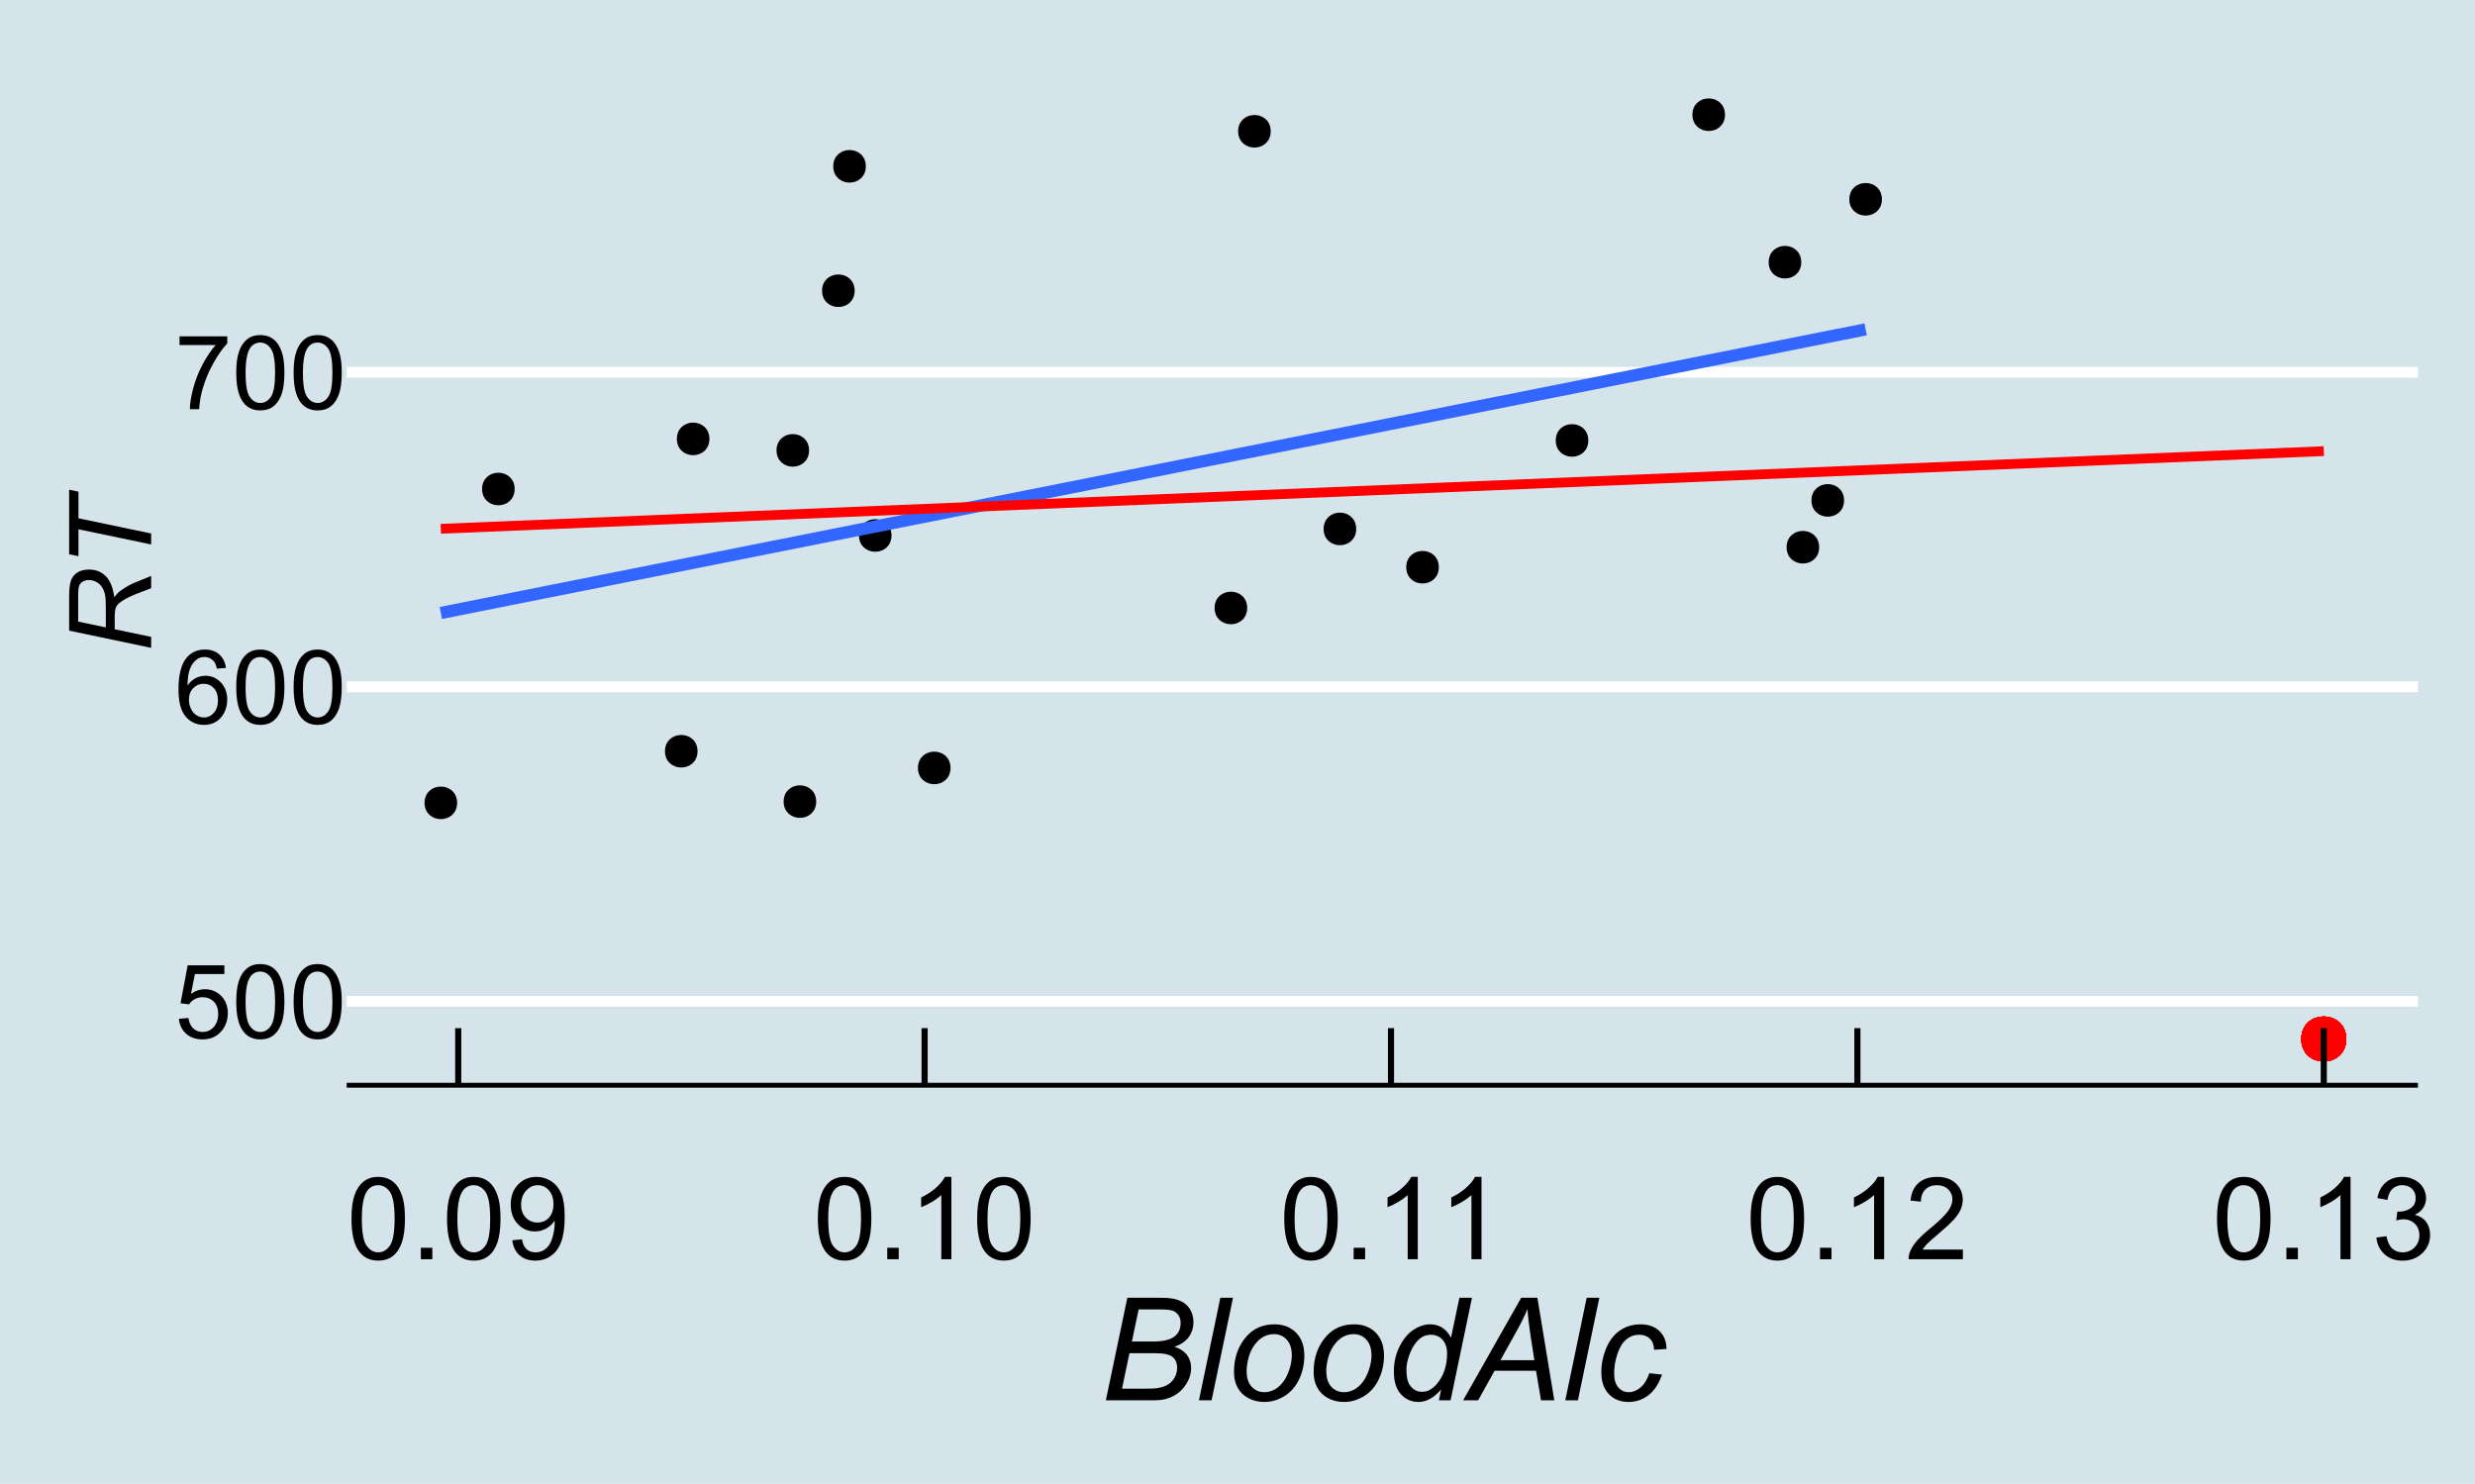 <?xml version="1.0" encoding="UTF-8"?>
<svg xmlns="http://www.w3.org/2000/svg" xmlns:xlink="http://www.w3.org/1999/xlink" width="432pt" height="259pt" viewBox="0 0 432 259" version="1.1">
<defs>
<g>
<symbol overflow="visible" id="glyph0-0">
<path style="stroke:none;" d="M 2.25 0 L 2.25 -11.25 L 11.25 -11.25 L 11.25 0 Z M 2.531 -0.281 L 10.969 -0.281 L 10.969 -10.969 L 2.531 -10.969 Z M 2.531 -0.281 "/>
</symbol>
<symbol overflow="visible" id="glyph0-1">
<path style="stroke:none;" d="M 0.746 -3.375 L 2.406 -3.516 C 2.527 -2.707 2.812 -2.098 3.266 -1.691 C 3.711 -1.281 4.254 -1.078 4.887 -1.082 C 5.648 -1.078 6.293 -1.363 6.82 -1.941 C 7.344 -2.512 7.605 -3.273 7.609 -4.227 C 7.605 -5.125 7.352 -5.84 6.848 -6.363 C 6.34 -6.883 5.676 -7.141 4.859 -7.145 C 4.344 -7.141 3.887 -7.027 3.48 -6.797 C 3.07 -6.566 2.746 -6.266 2.516 -5.898 L 1.027 -6.09 L 2.277 -12.711 L 8.684 -12.711 L 8.684 -11.195 L 3.543 -11.195 L 2.848 -7.734 C 3.621 -8.273 4.43 -8.543 5.281 -8.543 C 6.402 -8.543 7.352 -8.152 8.129 -7.371 C 8.898 -6.59 9.285 -5.586 9.289 -4.367 C 9.285 -3.195 8.945 -2.188 8.27 -1.344 C 7.441 -0.301 6.316 0.215 4.887 0.219 C 3.715 0.215 2.758 -0.109 2.016 -0.766 C 1.273 -1.418 0.848 -2.289 0.746 -3.375 Z M 0.746 -3.375 "/>
</symbol>
<symbol overflow="visible" id="glyph0-2">
<path style="stroke:none;" d="M 0.746 -6.355 C 0.742 -7.875 0.898 -9.102 1.215 -10.031 C 1.527 -10.961 1.996 -11.676 2.613 -12.18 C 3.23 -12.684 4.008 -12.938 4.949 -12.938 C 5.637 -12.938 6.242 -12.797 6.766 -12.52 C 7.285 -12.238 7.715 -11.836 8.059 -11.316 C 8.395 -10.789 8.664 -10.152 8.859 -9.398 C 9.051 -8.645 9.145 -7.629 9.148 -6.355 C 9.145 -4.84 8.992 -3.617 8.684 -2.691 C 8.371 -1.762 7.906 -1.047 7.289 -0.539 C 6.672 -0.035 5.891 0.215 4.949 0.219 C 3.703 0.215 2.727 -0.227 2.023 -1.117 C 1.168 -2.188 0.742 -3.934 0.746 -6.355 Z M 2.375 -6.355 C 2.371 -4.234 2.621 -2.824 3.117 -2.129 C 3.609 -1.426 4.219 -1.078 4.949 -1.082 C 5.672 -1.078 6.281 -1.43 6.781 -2.137 C 7.273 -2.836 7.523 -4.242 7.523 -6.355 C 7.523 -8.473 7.273 -9.883 6.781 -10.582 C 6.281 -11.277 5.664 -11.625 4.93 -11.629 C 4.199 -11.625 3.621 -11.316 3.191 -10.703 C 2.645 -9.918 2.371 -8.469 2.375 -6.355 Z M 2.375 -6.355 "/>
</symbol>
<symbol overflow="visible" id="glyph0-3">
<path style="stroke:none;" d="M 8.957 -9.73 L 7.383 -9.605 C 7.242 -10.223 7.043 -10.676 6.785 -10.961 C 6.355 -11.41 5.828 -11.637 5.203 -11.637 C 4.695 -11.637 4.25 -11.496 3.875 -11.215 C 3.375 -10.852 2.984 -10.32 2.695 -9.625 C 2.406 -8.926 2.258 -7.934 2.25 -6.645 C 2.629 -7.223 3.094 -7.652 3.645 -7.938 C 4.195 -8.215 4.773 -8.355 5.379 -8.359 C 6.434 -8.355 7.328 -7.969 8.07 -7.195 C 8.809 -6.418 9.18 -5.414 9.184 -4.184 C 9.18 -3.371 9.008 -2.617 8.66 -1.926 C 8.312 -1.23 7.832 -0.699 7.227 -0.332 C 6.613 0.035 5.922 0.215 5.148 0.219 C 3.828 0.215 2.754 -0.266 1.922 -1.234 C 1.09 -2.199 0.672 -3.797 0.676 -6.031 C 0.672 -8.516 1.133 -10.328 2.055 -11.461 C 2.855 -12.445 3.938 -12.938 5.301 -12.938 C 6.312 -12.938 7.141 -12.652 7.789 -12.086 C 8.434 -11.516 8.824 -10.73 8.957 -9.73 Z M 2.496 -4.176 C 2.496 -3.629 2.609 -3.105 2.844 -2.609 C 3.07 -2.109 3.395 -1.73 3.812 -1.473 C 4.227 -1.207 4.664 -1.078 5.125 -1.082 C 5.789 -1.078 6.363 -1.348 6.844 -1.891 C 7.324 -2.426 7.562 -3.156 7.566 -4.086 C 7.562 -4.973 7.328 -5.676 6.855 -6.191 C 6.379 -6.703 5.781 -6.961 5.062 -6.961 C 4.348 -6.961 3.738 -6.703 3.242 -6.191 C 2.742 -5.676 2.496 -5.004 2.496 -4.176 Z M 2.496 -4.176 "/>
</symbol>
<symbol overflow="visible" id="glyph0-4">
<path style="stroke:none;" d="M 0.852 -11.195 L 0.852 -12.719 L 9.195 -12.719 L 9.195 -11.488 C 8.367 -10.613 7.555 -9.453 6.754 -8.008 C 5.945 -6.559 5.324 -5.07 4.887 -3.543 C 4.57 -2.461 4.367 -1.281 4.281 0 L 2.656 0 C 2.668 -1.012 2.867 -2.234 3.25 -3.672 C 3.629 -5.105 4.176 -6.492 4.891 -7.828 C 5.602 -9.16 6.359 -10.281 7.164 -11.195 Z M 0.852 -11.195 "/>
</symbol>
<symbol overflow="visible" id="glyph1-0">
<path style="stroke:none;" d="M 2.5 0 L 2.5 -12.5 L 12.5 -12.5 L 12.5 0 Z M 2.812 -0.312 L 12.188 -0.312 L 12.188 -12.188 L 2.812 -12.188 Z M 2.812 -0.312 "/>
</symbol>
<symbol overflow="visible" id="glyph1-1">
<path style="stroke:none;" d="M 0.828 -7.062 C 0.824 -8.75 1 -10.113 1.352 -11.148 C 1.699 -12.176 2.219 -12.973 2.906 -13.535 C 3.594 -14.094 4.457 -14.371 5.5 -14.375 C 6.262 -14.371 6.934 -14.219 7.52 -13.91 C 8.098 -13.598 8.578 -13.148 8.957 -12.57 C 9.332 -11.984 9.629 -11.277 9.844 -10.441 C 10.055 -9.605 10.16 -8.477 10.164 -7.062 C 10.16 -5.375 9.988 -4.02 9.648 -2.992 C 9.301 -1.957 8.785 -1.16 8.102 -0.602 C 7.41 -0.039 6.543 0.238 5.5 0.242 C 4.117 0.238 3.031 -0.254 2.246 -1.242 C 1.297 -2.43 0.824 -4.367 0.828 -7.062 Z M 2.637 -7.062 C 2.637 -4.707 2.91 -3.145 3.461 -2.367 C 4.012 -1.59 4.691 -1.199 5.5 -1.203 C 6.305 -1.199 6.984 -1.59 7.535 -2.375 C 8.082 -3.152 8.355 -4.715 8.359 -7.062 C 8.355 -9.414 8.082 -10.98 7.535 -11.758 C 6.984 -12.531 6.297 -12.918 5.477 -12.922 C 4.668 -12.918 4.023 -12.578 3.547 -11.895 C 2.938 -11.02 2.637 -9.406 2.637 -7.062 Z M 2.637 -7.062 "/>
</symbol>
<symbol overflow="visible" id="glyph1-2">
<path style="stroke:none;" d="M 1.816 0 L 1.816 -2 L 3.82 -2 L 3.82 0 Z M 1.816 0 "/>
</symbol>
<symbol overflow="visible" id="glyph1-3">
<path style="stroke:none;" d="M 1.094 -3.312 L 2.781 -3.469 C 2.926 -2.672 3.199 -2.094 3.605 -1.738 C 4.004 -1.379 4.523 -1.199 5.156 -1.203 C 5.695 -1.199 6.168 -1.324 6.578 -1.574 C 6.98 -1.82 7.312 -2.148 7.578 -2.562 C 7.836 -2.973 8.055 -3.531 8.23 -4.238 C 8.406 -4.938 8.496 -5.656 8.496 -6.387 C 8.496 -6.465 8.492 -6.582 8.484 -6.738 C 8.133 -6.176 7.652 -5.719 7.047 -5.375 C 6.434 -5.023 5.773 -4.852 5.07 -4.852 C 3.879 -4.852 2.875 -5.281 2.059 -6.141 C 1.234 -7 0.824 -8.133 0.828 -9.539 C 0.824 -10.992 1.254 -12.16 2.113 -13.047 C 2.969 -13.93 4.043 -14.371 5.332 -14.375 C 6.262 -14.371 7.109 -14.121 7.883 -13.621 C 8.652 -13.117 9.238 -12.402 9.641 -11.477 C 10.039 -10.547 10.242 -9.207 10.242 -7.453 C 10.242 -5.621 10.043 -4.16 9.648 -3.078 C 9.25 -1.992 8.66 -1.168 7.875 -0.605 C 7.09 -0.039 6.168 0.238 5.117 0.242 C 3.992 0.238 3.078 -0.066 2.371 -0.688 C 1.66 -1.305 1.234 -2.18 1.094 -3.312 Z M 8.289 -9.629 C 8.285 -10.633 8.016 -11.434 7.484 -12.031 C 6.945 -12.621 6.301 -12.918 5.547 -12.922 C 4.762 -12.918 4.082 -12.602 3.504 -11.965 C 2.926 -11.324 2.637 -10.496 2.637 -9.484 C 2.637 -8.57 2.91 -7.828 3.461 -7.262 C 4.012 -6.688 4.691 -6.402 5.5 -6.406 C 6.309 -6.402 6.977 -6.688 7.504 -7.262 C 8.023 -7.828 8.285 -8.617 8.289 -9.629 Z M 8.289 -9.629 "/>
</symbol>
<symbol overflow="visible" id="glyph1-4">
<path style="stroke:none;" d="M 7.453 0 L 5.695 0 L 5.695 -11.203 C 5.27 -10.797 4.711 -10.391 4.027 -9.988 C 3.34 -9.582 2.727 -9.281 2.18 -9.082 L 2.18 -10.781 C 3.16 -11.242 4.016 -11.801 4.754 -12.461 C 5.488 -13.113 6.012 -13.75 6.32 -14.375 L 7.453 -14.375 Z M 7.453 0 "/>
</symbol>
<symbol overflow="visible" id="glyph1-5">
<path style="stroke:none;" d="M 10.07 -1.688 L 10.07 0 L 0.605 0 C 0.59 -0.422 0.66 -0.828 0.812 -1.219 C 1.051 -1.863 1.438 -2.496 1.969 -3.125 C 2.5 -3.746 3.266 -4.469 4.266 -5.293 C 5.82 -6.566 6.871 -7.578 7.422 -8.324 C 7.965 -9.07 8.238 -9.773 8.242 -10.438 C 8.238 -11.133 7.988 -11.723 7.496 -12.203 C 6.996 -12.68 6.348 -12.918 5.547 -12.922 C 4.699 -12.918 4.023 -12.664 3.516 -12.16 C 3.008 -11.648 2.75 -10.945 2.742 -10.047 L 0.938 -10.234 C 1.062 -11.582 1.527 -12.609 2.336 -13.316 C 3.141 -14.02 4.223 -14.371 5.586 -14.375 C 6.957 -14.371 8.047 -13.992 8.848 -13.23 C 9.645 -12.469 10.043 -11.523 10.047 -10.398 C 10.043 -9.824 9.926 -9.262 9.695 -8.711 C 9.457 -8.156 9.066 -7.574 8.527 -6.965 C 7.98 -6.352 7.078 -5.512 5.82 -4.445 C 4.762 -3.559 4.086 -2.957 3.789 -2.641 C 3.488 -2.324 3.242 -2.008 3.047 -1.688 Z M 10.07 -1.688 "/>
</symbol>
<symbol overflow="visible" id="glyph1-6">
<path style="stroke:none;" d="M 0.84 -3.781 L 2.598 -4.016 C 2.793 -3.016 3.137 -2.297 3.625 -1.859 C 4.109 -1.418 4.699 -1.199 5.398 -1.203 C 6.223 -1.199 6.922 -1.488 7.496 -2.062 C 8.062 -2.633 8.348 -3.34 8.352 -4.188 C 8.348 -4.992 8.086 -5.656 7.559 -6.184 C 7.027 -6.707 6.355 -6.973 5.547 -6.973 C 5.211 -6.973 4.797 -6.906 4.305 -6.777 L 4.5 -8.32 C 4.617 -8.305 4.711 -8.297 4.785 -8.301 C 5.531 -8.297 6.203 -8.492 6.805 -8.887 C 7.398 -9.273 7.699 -9.875 7.703 -10.695 C 7.699 -11.336 7.48 -11.871 7.051 -12.293 C 6.613 -12.715 6.051 -12.926 5.359 -12.93 C 4.676 -12.926 4.105 -12.711 3.652 -12.285 C 3.191 -11.852 2.898 -11.207 2.773 -10.352 L 1.016 -10.664 C 1.227 -11.84 1.715 -12.75 2.48 -13.402 C 3.238 -14.047 4.188 -14.371 5.32 -14.375 C 6.102 -14.371 6.82 -14.203 7.48 -13.871 C 8.137 -13.531 8.641 -13.074 8.988 -12.5 C 9.336 -11.918 9.508 -11.305 9.512 -10.656 C 9.508 -10.035 9.344 -9.473 9.012 -8.965 C 8.68 -8.457 8.188 -8.051 7.539 -7.754 C 8.383 -7.555 9.039 -7.152 9.512 -6.539 C 9.977 -5.922 10.211 -5.148 10.215 -4.227 C 10.211 -2.973 9.758 -1.914 8.848 -1.047 C 7.934 -0.18 6.781 0.25 5.391 0.254 C 4.133 0.25 3.09 -0.121 2.262 -0.867 C 1.43 -1.617 0.953 -2.586 0.84 -3.781 Z M 0.84 -3.781 "/>
</symbol>
<symbol overflow="visible" id="glyph2-0">
<path style="stroke:none;" d="M 3.125 0 L 3.125 -15.625 L 15.625 -15.625 L 15.625 0 Z M 3.516 -0.391 L 15.234 -0.391 L 15.234 -15.234 L 3.516 -15.234 Z M 3.516 -0.391 "/>
</symbol>
<symbol overflow="visible" id="glyph2-1">
<path style="stroke:none;" d="M 1.086 0 L 4.836 -17.895 L 10.375 -17.895 C 11.383 -17.895 12.133 -17.852 12.621 -17.773 C 13.418 -17.633 14.09 -17.391 14.641 -17.047 C 15.188 -16.695 15.613 -16.223 15.918 -15.629 C 16.219 -15.027 16.371 -14.367 16.371 -13.648 C 16.371 -12.66 16.098 -11.793 15.559 -11.047 C 15.012 -10.297 14.184 -9.73 13.074 -9.34 C 14.039 -9.02 14.766 -8.539 15.246 -7.902 C 15.727 -7.262 15.965 -6.516 15.969 -5.664 C 15.965 -4.676 15.684 -3.73 15.117 -2.832 C 14.551 -1.926 13.801 -1.23 12.871 -0.738 C 11.938 -0.246 10.898 0 9.754 0 Z M 5.629 -10.254 L 9.254 -10.254 C 10.98 -10.254 12.227 -10.527 12.992 -11.082 C 13.75 -11.633 14.133 -12.441 14.137 -13.5 C 14.133 -14.004 14.016 -14.438 13.781 -14.805 C 13.547 -15.168 13.23 -15.434 12.836 -15.605 C 12.438 -15.77 11.695 -15.855 10.609 -15.855 L 6.801 -15.855 Z M 3.906 -2.027 L 7.984 -2.027 C 9.062 -2.027 9.789 -2.062 10.168 -2.137 C 10.922 -2.266 11.539 -2.488 12.012 -2.801 C 12.48 -3.113 12.848 -3.523 13.121 -4.039 C 13.387 -4.547 13.523 -5.086 13.523 -5.652 C 13.523 -6.488 13.258 -7.125 12.734 -7.562 C 12.207 -7.996 11.211 -8.215 9.742 -8.215 L 5.199 -8.215 Z M 3.906 -2.027 "/>
</symbol>
<symbol overflow="visible" id="glyph2-2">
<path style="stroke:none;" d="M 0.66 0 L 4.395 -17.895 L 6.605 -17.895 L 2.867 0 Z M 0.66 0 "/>
</symbol>
<symbol overflow="visible" id="glyph2-3">
<path style="stroke:none;" d="M 1.219 -4.918 C 1.219 -7.445 1.961 -9.543 3.453 -11.207 C 4.68 -12.57 6.293 -13.254 8.289 -13.258 C 9.848 -13.254 11.105 -12.766 12.066 -11.793 C 13.02 -10.812 13.5 -9.492 13.5 -7.836 C 13.5 -6.344 13.199 -4.961 12.598 -3.68 C 11.996 -2.398 11.137 -1.414 10.027 -0.73 C 8.914 -0.047 7.746 0.293 6.52 0.293 C 5.508 0.293 4.59 0.078 3.766 -0.352 C 2.938 -0.781 2.305 -1.391 1.871 -2.184 C 1.434 -2.969 1.219 -3.879 1.219 -4.918 Z M 3.43 -5.141 C 3.426 -3.914 3.719 -2.988 4.309 -2.359 C 4.891 -1.727 5.637 -1.41 6.543 -1.414 C 7.012 -1.41 7.48 -1.508 7.945 -1.699 C 8.406 -1.891 8.836 -2.18 9.238 -2.574 C 9.637 -2.961 9.977 -3.406 10.258 -3.91 C 10.535 -4.41 10.762 -4.953 10.938 -5.531 C 11.188 -6.336 11.312 -7.105 11.316 -7.848 C 11.312 -9.016 11.02 -9.926 10.43 -10.574 C 9.84 -11.219 9.098 -11.543 8.203 -11.547 C 7.508 -11.543 6.875 -11.379 6.309 -11.051 C 5.738 -10.723 5.223 -10.238 4.766 -9.605 C 4.305 -8.969 3.969 -8.23 3.754 -7.391 C 3.535 -6.547 3.426 -5.797 3.43 -5.141 Z M 3.43 -5.141 "/>
</symbol>
<symbol overflow="visible" id="glyph2-4">
<path style="stroke:none;" d="M 9.57 -1.879 C 8.305 -0.43 6.988 0.293 5.617 0.293 C 4.387 0.293 3.363 -0.16 2.547 -1.066 C 1.727 -1.973 1.316 -3.289 1.32 -5.016 C 1.316 -6.594 1.641 -8.035 2.289 -9.344 C 2.934 -10.648 3.742 -11.629 4.715 -12.281 C 5.688 -12.93 6.664 -13.254 7.641 -13.258 C 9.25 -13.254 10.465 -12.477 11.293 -10.926 L 12.758 -17.895 L 14.953 -17.895 L 11.219 0 L 9.18 0 Z M 3.516 -5.434 C 3.516 -4.527 3.605 -3.816 3.785 -3.297 C 3.965 -2.773 4.27 -2.34 4.699 -1.996 C 5.129 -1.648 5.645 -1.477 6.25 -1.477 C 7.246 -1.477 8.152 -1.996 8.973 -3.039 C 10.059 -4.418 10.605 -6.129 10.609 -8.168 C 10.605 -9.191 10.336 -9.992 9.801 -10.57 C 9.262 -11.148 8.586 -11.438 7.777 -11.438 C 7.246 -11.438 6.766 -11.316 6.328 -11.082 C 5.891 -10.844 5.457 -10.445 5.035 -9.879 C 4.605 -9.312 4.246 -8.594 3.953 -7.727 C 3.66 -6.855 3.516 -6.09 3.516 -5.434 Z M 3.516 -5.434 "/>
</symbol>
<symbol overflow="visible" id="glyph2-5">
<path style="stroke:none;" d="M -0.5 0 L 9.645 -17.895 L 12.465 -17.895 L 15.418 0 L 13.098 0 L 12.23 -5.152 L 4.992 -5.152 L 2.125 0 Z M 6.02 -6.996 L 11.938 -6.996 L 11.242 -11.488 C 10.973 -13.266 10.805 -14.75 10.742 -15.941 C 10.332 -14.914 9.738 -13.699 8.961 -12.293 Z M 6.02 -6.996 "/>
</symbol>
<symbol overflow="visible" id="glyph2-6">
<path style="stroke:none;" d="M 9.777 -4.723 L 11.988 -4.492 C 11.434 -2.871 10.645 -1.668 9.625 -0.883 C 8.602 -0.098 7.441 0.293 6.141 0.293 C 4.73 0.293 3.586 -0.16 2.715 -1.074 C 1.836 -1.98 1.398 -3.254 1.402 -4.895 C 1.398 -6.309 1.68 -7.703 2.246 -9.07 C 2.805 -10.438 3.609 -11.477 4.656 -12.188 C 5.699 -12.898 6.895 -13.254 8.238 -13.258 C 9.629 -13.254 10.73 -12.859 11.547 -12.078 C 12.359 -11.289 12.766 -10.25 12.77 -8.961 L 10.594 -8.812 C 10.586 -9.633 10.348 -10.273 9.879 -10.742 C 9.41 -11.203 8.793 -11.438 8.031 -11.438 C 7.145 -11.438 6.375 -11.156 5.727 -10.594 C 5.07 -10.031 4.559 -9.18 4.191 -8.039 C 3.816 -6.895 3.633 -5.793 3.637 -4.734 C 3.633 -3.629 3.875 -2.797 4.367 -2.246 C 4.852 -1.688 5.457 -1.41 6.176 -1.414 C 6.891 -1.41 7.574 -1.684 8.23 -2.23 C 8.883 -2.773 9.398 -3.605 9.777 -4.723 Z M 9.777 -4.723 "/>
</symbol>
<symbol overflow="visible" id="glyph3-0">
<path style="stroke:none;" d="M 0 -2.5 L -12.5 -2.5 L -12.5 -12.5 L 0 -12.5 Z M -0.312 -2.812 L -0.312 -12.188 L -12.188 -12.188 L -12.188 -2.812 Z M -0.312 -2.812 "/>
</symbol>
<symbol overflow="visible" id="glyph3-1">
<path style="stroke:none;" d="M 0 -0.938 L -14.316 -3.938 L -14.316 -9.941 C -14.312 -11.125 -14.215 -12.023 -14.016 -12.637 C -13.816 -13.246 -13.441 -13.727 -12.898 -14.078 C -12.348 -14.426 -11.66 -14.602 -10.828 -14.602 C -9.664 -14.602 -8.695 -14.219 -7.93 -13.457 C -7.156 -12.691 -6.66 -11.461 -6.434 -9.766 C -6.051 -10.285 -5.672 -10.68 -5.301 -10.945 C -4.461 -11.543 -3.594 -12.023 -2.695 -12.391 L 0 -13.484 L 0 -11.348 L -2.664 -10.32 C -3.625 -9.945 -4.457 -9.523 -5.164 -9.055 C -5.648 -8.723 -5.969 -8.391 -6.125 -8.055 C -6.273 -7.715 -6.352 -7.164 -6.359 -6.406 L -6.359 -4.18 L 0 -2.852 Z M -7.91 -4.504 L -7.91 -7.148 C -7.91 -8.371 -7.926 -9.168 -7.957 -9.539 C -8.027 -10.262 -8.188 -10.852 -8.445 -11.316 C -8.695 -11.777 -9.039 -12.137 -9.473 -12.391 C -9.898 -12.645 -10.359 -12.773 -10.859 -12.773 C -11.273 -12.773 -11.637 -12.676 -11.949 -12.488 C -12.254 -12.297 -12.465 -12.051 -12.578 -11.746 C -12.684 -11.438 -12.738 -10.918 -12.742 -10.188 L -12.742 -5.52 Z M -7.91 -4.504 "/>
</symbol>
<symbol overflow="visible" id="glyph3-2">
<path style="stroke:none;" d="M 0 -4.539 L -12.688 -7.188 L -12.688 -2.492 L -14.316 -2.832 L -14.316 -14.102 L -12.688 -13.758 L -12.688 -9.102 L 0 -6.453 Z M 0 -4.539 "/>
</symbol>
</g>
<clipPath id="clip1">
  <path d="M 60.512 173 L 422.035 173 L 422.035 176 L 60.512 176 Z M 60.512 173 "/>
</clipPath>
<clipPath id="clip2">
  <path d="M 60.512 118 L 422.035 118 L 422.035 121 L 60.512 121 Z M 60.512 118 "/>
</clipPath>
<clipPath id="clip3">
  <path d="M 60.512 64 L 422.035 64 L 422.035 66 L 60.512 66 Z M 60.512 64 "/>
</clipPath>
</defs>
<g id="surface144">
<rect x="0" y="0" width="432" height="259" style="fill:rgb(100%,100%,100%);fill-opacity:1;stroke:none;"/>
<rect x="0" y="0" width="432" height="259" style="fill:rgb(83.529%,89.412%,92.157%);fill-opacity:1;stroke:none;"/>
<g clip-path="url(#clip1)" clip-rule="nonzero">
<path style="fill:none;stroke-width:1.867;stroke-linecap:butt;stroke-linejoin:round;stroke:rgb(100%,100%,100%);stroke-opacity:1;stroke-miterlimit:10;" d="M 60.512 174.766 L 422.039 174.766 "/>
</g>
<g clip-path="url(#clip2)" clip-rule="nonzero">
<path style="fill:none;stroke-width:1.867;stroke-linecap:butt;stroke-linejoin:round;stroke:rgb(100%,100%,100%);stroke-opacity:1;stroke-miterlimit:10;" d="M 60.512 119.871 L 422.039 119.871 "/>
</g>
<g clip-path="url(#clip3)" clip-rule="nonzero">
<path style="fill:none;stroke-width:1.867;stroke-linecap:butt;stroke-linejoin:round;stroke:rgb(100%,100%,100%);stroke-opacity:1;stroke-miterlimit:10;" d="M 60.512 64.977 L 422.039 64.977 "/>
</g>
<path style="fill-rule:nonzero;fill:rgb(0%,0%,0%);fill-opacity:1;stroke-width:0.709;stroke-linecap:round;stroke-linejoin:round;stroke:rgb(0%,0%,0%);stroke-opacity:1;stroke-miterlimit:10;" d="M 89.477 85.355 C 89.477 88.672 84.5 88.672 84.5 85.355 C 84.5 82.035 89.477 82.035 89.477 85.355 "/>
<path style="fill-rule:nonzero;fill:rgb(0%,0%,0%);fill-opacity:1;stroke-width:0.709;stroke-linecap:round;stroke-linejoin:round;stroke:rgb(0%,0%,0%);stroke-opacity:1;stroke-miterlimit:10;" d="M 317.172 95.516 C 317.172 98.832 312.195 98.832 312.195 95.516 C 312.195 92.195 317.172 92.195 317.172 95.516 "/>
<path style="fill-rule:nonzero;fill:rgb(0%,0%,0%);fill-opacity:1;stroke-width:0.709;stroke-linecap:round;stroke-linejoin:round;stroke:rgb(0%,0%,0%);stroke-opacity:1;stroke-miterlimit:10;" d="M 123.473 76.605 C 123.473 79.926 118.496 79.926 118.496 76.605 C 118.496 73.289 123.473 73.289 123.473 76.605 "/>
<path style="fill-rule:nonzero;fill:rgb(0%,0%,0%);fill-opacity:1;stroke-width:0.709;stroke-linecap:round;stroke-linejoin:round;stroke:rgb(0%,0%,0%);stroke-opacity:1;stroke-miterlimit:10;" d="M 217.336 106.117 C 217.336 109.438 212.359 109.438 212.359 106.117 C 212.359 102.801 217.336 102.801 217.336 106.117 "/>
<path style="fill-rule:nonzero;fill:rgb(0%,0%,0%);fill-opacity:1;stroke-width:0.709;stroke-linecap:round;stroke-linejoin:round;stroke:rgb(0%,0%,0%);stroke-opacity:1;stroke-miterlimit:10;" d="M 165.555 134.039 C 165.555 137.355 160.578 137.355 160.578 134.039 C 160.578 130.719 165.555 130.719 165.555 134.039 "/>
<path style="fill-rule:nonzero;fill:rgb(0%,0%,0%);fill-opacity:1;stroke-width:0.709;stroke-linecap:round;stroke-linejoin:round;stroke:rgb(0%,0%,0%);stroke-opacity:1;stroke-miterlimit:10;" d="M 314.047 45.766 C 314.047 49.082 309.07 49.082 309.07 45.766 C 309.07 42.445 314.047 42.445 314.047 45.766 "/>
<path style="fill-rule:nonzero;fill:rgb(0%,0%,0%);fill-opacity:1;stroke-width:0.709;stroke-linecap:round;stroke-linejoin:round;stroke:rgb(0%,0%,0%);stroke-opacity:1;stroke-miterlimit:10;" d="M 155.258 93.465 C 155.258 96.781 150.281 96.781 150.281 93.465 C 150.281 90.148 155.258 90.148 155.258 93.465 "/>
<path style="fill-rule:nonzero;fill:rgb(0%,0%,0%);fill-opacity:1;stroke-width:0.709;stroke-linecap:round;stroke-linejoin:round;stroke:rgb(0%,0%,0%);stroke-opacity:1;stroke-miterlimit:10;" d="M 321.516 87.34 C 321.516 90.66 316.539 90.66 316.539 87.34 C 316.539 84.023 321.516 84.023 321.516 87.34 "/>
<path style="fill-rule:nonzero;fill:rgb(0%,0%,0%);fill-opacity:1;stroke-width:0.709;stroke-linecap:round;stroke-linejoin:round;stroke:rgb(0%,0%,0%);stroke-opacity:1;stroke-miterlimit:10;" d="M 328.125 34.785 C 328.125 38.102 323.148 38.102 323.148 34.785 C 323.148 31.469 328.125 31.469 328.125 34.785 "/>
<path style="fill-rule:nonzero;fill:rgb(0%,0%,0%);fill-opacity:1;stroke-width:0.709;stroke-linecap:round;stroke-linejoin:round;stroke:rgb(0%,0%,0%);stroke-opacity:1;stroke-miterlimit:10;" d="M 79.434 140.137 C 79.434 143.453 74.457 143.453 74.457 140.137 C 74.457 136.816 79.434 136.816 79.434 140.137 "/>
<path style="fill-rule:nonzero;fill:rgb(0%,0%,0%);fill-opacity:1;stroke-width:0.709;stroke-linecap:round;stroke-linejoin:round;stroke:rgb(0%,0%,0%);stroke-opacity:1;stroke-miterlimit:10;" d="M 221.441 22.914 C 221.441 26.234 216.465 26.234 216.465 22.914 C 216.465 19.598 221.441 19.598 221.441 22.914 "/>
<path style="fill-rule:nonzero;fill:rgb(0%,0%,0%);fill-opacity:1;stroke-width:0.709;stroke-linecap:round;stroke-linejoin:round;stroke:rgb(0%,0%,0%);stroke-opacity:1;stroke-miterlimit:10;" d="M 250.785 99.004 C 250.785 102.32 245.809 102.32 245.809 99.004 C 245.809 95.688 250.785 95.688 250.785 99.004 "/>
<path style="fill-rule:nonzero;fill:rgb(0%,0%,0%);fill-opacity:1;stroke-width:0.709;stroke-linecap:round;stroke-linejoin:round;stroke:rgb(0%,0%,0%);stroke-opacity:1;stroke-miterlimit:10;" d="M 148.82 50.746 C 148.82 54.062 143.844 54.062 143.844 50.746 C 143.844 47.43 148.82 47.43 148.82 50.746 "/>
<path style="fill-rule:nonzero;fill:rgb(0%,0%,0%);fill-opacity:1;stroke-width:0.709;stroke-linecap:round;stroke-linejoin:round;stroke:rgb(0%,0%,0%);stroke-opacity:1;stroke-miterlimit:10;" d="M 300.734 20.023 C 300.734 23.34 295.758 23.34 295.758 20.023 C 295.758 16.703 300.734 16.703 300.734 20.023 "/>
<path style="fill-rule:nonzero;fill:rgb(0%,0%,0%);fill-opacity:1;stroke-width:0.709;stroke-linecap:round;stroke-linejoin:round;stroke:rgb(0%,0%,0%);stroke-opacity:1;stroke-miterlimit:10;" d="M 150.773 29.027 C 150.773 32.348 145.797 32.348 145.797 29.027 C 145.797 25.711 150.773 25.711 150.773 29.027 "/>
<path style="fill-rule:nonzero;fill:rgb(0%,0%,0%);fill-opacity:1;stroke-width:0.709;stroke-linecap:round;stroke-linejoin:round;stroke:rgb(0%,0%,0%);stroke-opacity:1;stroke-miterlimit:10;" d="M 121.398 131.125 C 121.398 134.441 116.422 134.441 116.422 131.125 C 116.422 127.809 121.398 127.809 121.398 131.125 "/>
<path style="fill-rule:nonzero;fill:rgb(0%,0%,0%);fill-opacity:1;stroke-width:0.709;stroke-linecap:round;stroke-linejoin:round;stroke:rgb(0%,0%,0%);stroke-opacity:1;stroke-miterlimit:10;" d="M 142.109 139.918 C 142.109 143.234 137.133 143.234 137.133 139.918 C 137.133 136.602 142.109 136.602 142.109 139.918 "/>
<path style="fill-rule:nonzero;fill:rgb(0%,0%,0%);fill-opacity:1;stroke-width:0.709;stroke-linecap:round;stroke-linejoin:round;stroke:rgb(0%,0%,0%);stroke-opacity:1;stroke-miterlimit:10;" d="M 140.867 78.613 C 140.867 81.93 135.891 81.93 135.891 78.613 C 135.891 75.293 140.867 75.293 140.867 78.613 "/>
<path style="fill-rule:nonzero;fill:rgb(0%,0%,0%);fill-opacity:1;stroke-width:0.709;stroke-linecap:round;stroke-linejoin:round;stroke:rgb(0%,0%,0%);stroke-opacity:1;stroke-miterlimit:10;" d="M 276.879 76.875 C 276.879 80.195 271.902 80.195 271.902 76.875 C 271.902 73.559 276.879 73.559 276.879 76.875 "/>
<path style="fill-rule:nonzero;fill:rgb(0%,0%,0%);fill-opacity:1;stroke-width:0.709;stroke-linecap:round;stroke-linejoin:round;stroke:rgb(0%,0%,0%);stroke-opacity:1;stroke-miterlimit:10;" d="M 236.363 92.324 C 236.363 95.641 231.387 95.641 231.387 92.324 C 231.387 89.004 236.363 89.004 236.363 92.324 "/>
<path style="fill:none;stroke-width:2.134;stroke-linecap:butt;stroke-linejoin:round;stroke:rgb(20%,40%,100%);stroke-opacity:1;stroke-miterlimit:10;" d="M 76.945 106.996 L 80.094 106.371 L 83.242 105.742 L 86.391 105.117 L 89.539 104.488 L 92.688 103.863 L 95.832 103.234 L 102.129 101.984 L 105.277 101.355 L 108.426 100.73 L 111.574 100.102 L 117.871 98.852 L 121.016 98.223 L 124.164 97.598 L 127.312 96.969 L 130.461 96.344 L 133.609 95.715 L 139.906 94.465 L 143.055 93.836 L 146.199 93.211 L 149.348 92.582 L 152.496 91.957 L 155.645 91.328 L 161.941 90.078 L 165.09 89.449 L 168.238 88.824 L 171.383 88.195 L 174.531 87.57 L 177.68 86.941 L 183.977 85.691 L 187.125 85.062 L 190.273 84.438 L 193.422 83.809 L 196.57 83.184 L 199.715 82.559 L 202.863 81.93 L 206.012 81.305 L 209.16 80.676 L 212.309 80.051 L 215.457 79.422 L 221.754 78.172 L 224.898 77.543 L 228.047 76.918 L 231.195 76.289 L 234.344 75.664 L 237.492 75.035 L 243.789 73.785 L 246.938 73.156 L 250.082 72.531 L 253.23 71.902 L 256.379 71.277 L 259.527 70.648 L 265.824 69.398 L 268.973 68.77 L 272.121 68.145 L 275.27 67.516 L 278.414 66.891 L 281.562 66.266 L 284.711 65.637 L 287.859 65.012 L 291.008 64.383 L 294.156 63.758 L 297.305 63.129 L 300.453 62.504 L 303.598 61.879 L 306.746 61.25 L 309.895 60.625 L 313.043 59.996 L 316.191 59.371 L 319.34 58.742 L 325.637 57.492 "/>
<path style="fill:none;stroke-width:1.707;stroke-linecap:butt;stroke-linejoin:round;stroke:rgb(100%,0%,0%);stroke-opacity:1;stroke-miterlimit:10;" d="M 76.945 92.297 L 405.605 78.746 "/>
<path style="fill-rule:nonzero;fill:rgb(100%,0%,0%);fill-opacity:1;stroke-width:0.709;stroke-linecap:round;stroke-linejoin:round;stroke:rgb(100%,0%,0%);stroke-opacity:1;stroke-miterlimit:10;" d="M 409.16 181.355 C 409.16 186.098 402.051 186.098 402.051 181.355 C 402.051 176.617 409.16 176.617 409.16 181.355 "/>
<path style="fill-rule:nonzero;fill:rgb(100%,0%,0%);fill-opacity:1;stroke-width:0.709;stroke-linecap:round;stroke-linejoin:round;stroke:rgb(100%,0%,0%);stroke-opacity:1;stroke-miterlimit:10;" d="M 409.16 181.355 C 409.16 186.098 402.051 186.098 402.051 181.355 C 402.051 176.617 409.16 176.617 409.16 181.355 "/>
<path style="fill-rule:nonzero;fill:rgb(100%,0%,0%);fill-opacity:1;stroke-width:0.709;stroke-linecap:round;stroke-linejoin:round;stroke:rgb(100%,0%,0%);stroke-opacity:1;stroke-miterlimit:10;" d="M 409.16 181.355 C 409.16 186.098 402.051 186.098 402.051 181.355 C 402.051 176.617 409.16 176.617 409.16 181.355 "/>
<path style="fill-rule:nonzero;fill:rgb(100%,0%,0%);fill-opacity:1;stroke-width:0.709;stroke-linecap:round;stroke-linejoin:round;stroke:rgb(100%,0%,0%);stroke-opacity:1;stroke-miterlimit:10;" d="M 409.16 181.355 C 409.16 186.098 402.051 186.098 402.051 181.355 C 402.051 176.617 409.16 176.617 409.16 181.355 "/>
<path style="fill-rule:nonzero;fill:rgb(100%,0%,0%);fill-opacity:1;stroke-width:0.709;stroke-linecap:round;stroke-linejoin:round;stroke:rgb(100%,0%,0%);stroke-opacity:1;stroke-miterlimit:10;" d="M 409.16 181.355 C 409.16 186.098 402.051 186.098 402.051 181.355 C 402.051 176.617 409.16 176.617 409.16 181.355 "/>
<path style="fill-rule:nonzero;fill:rgb(100%,0%,0%);fill-opacity:1;stroke-width:0.709;stroke-linecap:round;stroke-linejoin:round;stroke:rgb(100%,0%,0%);stroke-opacity:1;stroke-miterlimit:10;" d="M 409.16 181.355 C 409.16 186.098 402.051 186.098 402.051 181.355 C 402.051 176.617 409.16 176.617 409.16 181.355 "/>
<path style="fill-rule:nonzero;fill:rgb(100%,0%,0%);fill-opacity:1;stroke-width:0.709;stroke-linecap:round;stroke-linejoin:round;stroke:rgb(100%,0%,0%);stroke-opacity:1;stroke-miterlimit:10;" d="M 409.16 181.355 C 409.16 186.098 402.051 186.098 402.051 181.355 C 402.051 176.617 409.16 176.617 409.16 181.355 "/>
<path style="fill-rule:nonzero;fill:rgb(100%,0%,0%);fill-opacity:1;stroke-width:0.709;stroke-linecap:round;stroke-linejoin:round;stroke:rgb(100%,0%,0%);stroke-opacity:1;stroke-miterlimit:10;" d="M 409.16 181.355 C 409.16 186.098 402.051 186.098 402.051 181.355 C 402.051 176.617 409.16 176.617 409.16 181.355 "/>
<path style="fill-rule:nonzero;fill:rgb(100%,0%,0%);fill-opacity:1;stroke-width:0.709;stroke-linecap:round;stroke-linejoin:round;stroke:rgb(100%,0%,0%);stroke-opacity:1;stroke-miterlimit:10;" d="M 409.16 181.355 C 409.16 186.098 402.051 186.098 402.051 181.355 C 402.051 176.617 409.16 176.617 409.16 181.355 "/>
<path style="fill-rule:nonzero;fill:rgb(100%,0%,0%);fill-opacity:1;stroke-width:0.709;stroke-linecap:round;stroke-linejoin:round;stroke:rgb(100%,0%,0%);stroke-opacity:1;stroke-miterlimit:10;" d="M 409.16 181.355 C 409.16 186.098 402.051 186.098 402.051 181.355 C 402.051 176.617 409.16 176.617 409.16 181.355 "/>
<path style="fill-rule:nonzero;fill:rgb(100%,0%,0%);fill-opacity:1;stroke-width:0.709;stroke-linecap:round;stroke-linejoin:round;stroke:rgb(100%,0%,0%);stroke-opacity:1;stroke-miterlimit:10;" d="M 409.16 181.355 C 409.16 186.098 402.051 186.098 402.051 181.355 C 402.051 176.617 409.16 176.617 409.16 181.355 "/>
<path style="fill-rule:nonzero;fill:rgb(100%,0%,0%);fill-opacity:1;stroke-width:0.709;stroke-linecap:round;stroke-linejoin:round;stroke:rgb(100%,0%,0%);stroke-opacity:1;stroke-miterlimit:10;" d="M 409.16 181.355 C 409.16 186.098 402.051 186.098 402.051 181.355 C 402.051 176.617 409.16 176.617 409.16 181.355 "/>
<path style="fill-rule:nonzero;fill:rgb(100%,0%,0%);fill-opacity:1;stroke-width:0.709;stroke-linecap:round;stroke-linejoin:round;stroke:rgb(100%,0%,0%);stroke-opacity:1;stroke-miterlimit:10;" d="M 409.16 181.355 C 409.16 186.098 402.051 186.098 402.051 181.355 C 402.051 176.617 409.16 176.617 409.16 181.355 "/>
<path style="fill-rule:nonzero;fill:rgb(100%,0%,0%);fill-opacity:1;stroke-width:0.709;stroke-linecap:round;stroke-linejoin:round;stroke:rgb(100%,0%,0%);stroke-opacity:1;stroke-miterlimit:10;" d="M 409.16 181.355 C 409.16 186.098 402.051 186.098 402.051 181.355 C 402.051 176.617 409.16 176.617 409.16 181.355 "/>
<path style="fill-rule:nonzero;fill:rgb(100%,0%,0%);fill-opacity:1;stroke-width:0.709;stroke-linecap:round;stroke-linejoin:round;stroke:rgb(100%,0%,0%);stroke-opacity:1;stroke-miterlimit:10;" d="M 409.16 181.355 C 409.16 186.098 402.051 186.098 402.051 181.355 C 402.051 176.617 409.16 176.617 409.16 181.355 "/>
<path style="fill-rule:nonzero;fill:rgb(100%,0%,0%);fill-opacity:1;stroke-width:0.709;stroke-linecap:round;stroke-linejoin:round;stroke:rgb(100%,0%,0%);stroke-opacity:1;stroke-miterlimit:10;" d="M 409.16 181.355 C 409.16 186.098 402.051 186.098 402.051 181.355 C 402.051 176.617 409.16 176.617 409.16 181.355 "/>
<path style="fill-rule:nonzero;fill:rgb(100%,0%,0%);fill-opacity:1;stroke-width:0.709;stroke-linecap:round;stroke-linejoin:round;stroke:rgb(100%,0%,0%);stroke-opacity:1;stroke-miterlimit:10;" d="M 409.16 181.355 C 409.16 186.098 402.051 186.098 402.051 181.355 C 402.051 176.617 409.16 176.617 409.16 181.355 "/>
<path style="fill-rule:nonzero;fill:rgb(100%,0%,0%);fill-opacity:1;stroke-width:0.709;stroke-linecap:round;stroke-linejoin:round;stroke:rgb(100%,0%,0%);stroke-opacity:1;stroke-miterlimit:10;" d="M 409.16 181.355 C 409.16 186.098 402.051 186.098 402.051 181.355 C 402.051 176.617 409.16 176.617 409.16 181.355 "/>
<path style="fill-rule:nonzero;fill:rgb(100%,0%,0%);fill-opacity:1;stroke-width:0.709;stroke-linecap:round;stroke-linejoin:round;stroke:rgb(100%,0%,0%);stroke-opacity:1;stroke-miterlimit:10;" d="M 409.16 181.355 C 409.16 186.098 402.051 186.098 402.051 181.355 C 402.051 176.617 409.16 176.617 409.16 181.355 "/>
<path style="fill-rule:nonzero;fill:rgb(100%,0%,0%);fill-opacity:1;stroke-width:0.709;stroke-linecap:round;stroke-linejoin:round;stroke:rgb(100%,0%,0%);stroke-opacity:1;stroke-miterlimit:10;" d="M 409.16 181.355 C 409.16 186.098 402.051 186.098 402.051 181.355 C 402.051 176.617 409.16 176.617 409.16 181.355 "/>
<g style="fill:rgb(0%,0%,0%);fill-opacity:1;">
  <use xlink:href="#glyph0-1" x="30.48" y="181.207"/>
  <use xlink:href="#glyph0-2" x="40.491" y="181.207"/>
  <use xlink:href="#glyph0-2" x="50.502" y="181.207"/>
</g>
<g style="fill:rgb(0%,0%,0%);fill-opacity:1;">
  <use xlink:href="#glyph0-3" x="30.48" y="126.312"/>
  <use xlink:href="#glyph0-2" x="40.491" y="126.312"/>
  <use xlink:href="#glyph0-2" x="50.502" y="126.312"/>
</g>
<g style="fill:rgb(0%,0%,0%);fill-opacity:1;">
  <use xlink:href="#glyph0-4" x="30.48" y="71.422"/>
  <use xlink:href="#glyph0-2" x="40.491" y="71.422"/>
  <use xlink:href="#glyph0-2" x="50.502" y="71.422"/>
</g>
<path style="fill:none;stroke-width:0.854;stroke-linecap:butt;stroke-linejoin:round;stroke:rgb(0%,0%,0%);stroke-opacity:1;stroke-miterlimit:10;" d="M 60.512 189.422 L 422.039 189.422 "/>
<path style="fill:none;stroke-width:1.067;stroke-linecap:butt;stroke-linejoin:round;stroke:rgb(0%,0%,0%);stroke-opacity:1;stroke-miterlimit:10;" d="M 79.98 179.461 L 79.98 189.422 "/>
<path style="fill:none;stroke-width:1.067;stroke-linecap:butt;stroke-linejoin:round;stroke:rgb(0%,0%,0%);stroke-opacity:1;stroke-miterlimit:10;" d="M 161.387 179.461 L 161.387 189.422 "/>
<path style="fill:none;stroke-width:1.067;stroke-linecap:butt;stroke-linejoin:round;stroke:rgb(0%,0%,0%);stroke-opacity:1;stroke-miterlimit:10;" d="M 242.793 179.461 L 242.793 189.422 "/>
<path style="fill:none;stroke-width:1.067;stroke-linecap:butt;stroke-linejoin:round;stroke:rgb(0%,0%,0%);stroke-opacity:1;stroke-miterlimit:10;" d="M 324.199 179.461 L 324.199 189.422 "/>
<path style="fill:none;stroke-width:1.067;stroke-linecap:butt;stroke-linejoin:round;stroke:rgb(0%,0%,0%);stroke-opacity:1;stroke-miterlimit:10;" d="M 405.605 179.461 L 405.605 189.422 "/>
<g style="fill:rgb(0%,0%,0%);fill-opacity:1;">
  <use xlink:href="#glyph1-1" x="60.52" y="219.793"/>
  <use xlink:href="#glyph1-2" x="71.643" y="219.793"/>
  <use xlink:href="#glyph1-1" x="77.199" y="219.793"/>
  <use xlink:href="#glyph1-3" x="88.322" y="219.793"/>
</g>
<g style="fill:rgb(0%,0%,0%);fill-opacity:1;">
  <use xlink:href="#glyph1-1" x="141.926" y="219.793"/>
  <use xlink:href="#glyph1-2" x="153.049" y="219.793"/>
  <use xlink:href="#glyph1-4" x="158.605" y="219.793"/>
  <use xlink:href="#glyph1-1" x="169.729" y="219.793"/>
</g>
<g style="fill:rgb(0%,0%,0%);fill-opacity:1;">
  <use xlink:href="#glyph1-1" x="223.332" y="219.793"/>
  <use xlink:href="#glyph1-2" x="234.455" y="219.793"/>
  <use xlink:href="#glyph1-4" x="240.012" y="219.793"/>
  <use xlink:href="#glyph1-4" x="251.135" y="219.793"/>
</g>
<g style="fill:rgb(0%,0%,0%);fill-opacity:1;">
  <use xlink:href="#glyph1-1" x="304.738" y="219.793"/>
  <use xlink:href="#glyph1-2" x="315.861" y="219.793"/>
  <use xlink:href="#glyph1-4" x="321.418" y="219.793"/>
  <use xlink:href="#glyph1-5" x="332.541" y="219.793"/>
</g>
<g style="fill:rgb(0%,0%,0%);fill-opacity:1;">
  <use xlink:href="#glyph1-1" x="386.145" y="219.793"/>
  <use xlink:href="#glyph1-2" x="397.268" y="219.793"/>
  <use xlink:href="#glyph1-4" x="402.824" y="219.793"/>
  <use xlink:href="#glyph1-6" x="413.947" y="219.793"/>
</g>
<g style="fill:rgb(0%,0%,0%);fill-opacity:1;">
  <use xlink:href="#glyph2-1" x="191.938" y="244.414"/>
  <use xlink:href="#glyph2-2" x="208.612" y="244.414"/>
  <use xlink:href="#glyph2-3" x="214.167" y="244.414"/>
  <use xlink:href="#glyph2-3" x="228.07" y="244.414"/>
  <use xlink:href="#glyph2-4" x="241.974" y="244.414"/>
  <use xlink:href="#glyph2-5" x="255.878" y="244.414"/>
  <use xlink:href="#glyph2-2" x="272.553" y="244.414"/>
  <use xlink:href="#glyph2-6" x="278.107" y="244.414"/>
</g>
<g style="fill:rgb(0%,0%,0%);fill-opacity:1;">
  <use xlink:href="#glyph3-1" x="26.383" y="114.016"/>
  <use xlink:href="#glyph3-2" x="26.383" y="99.572"/>
</g>
</g>
</svg>
